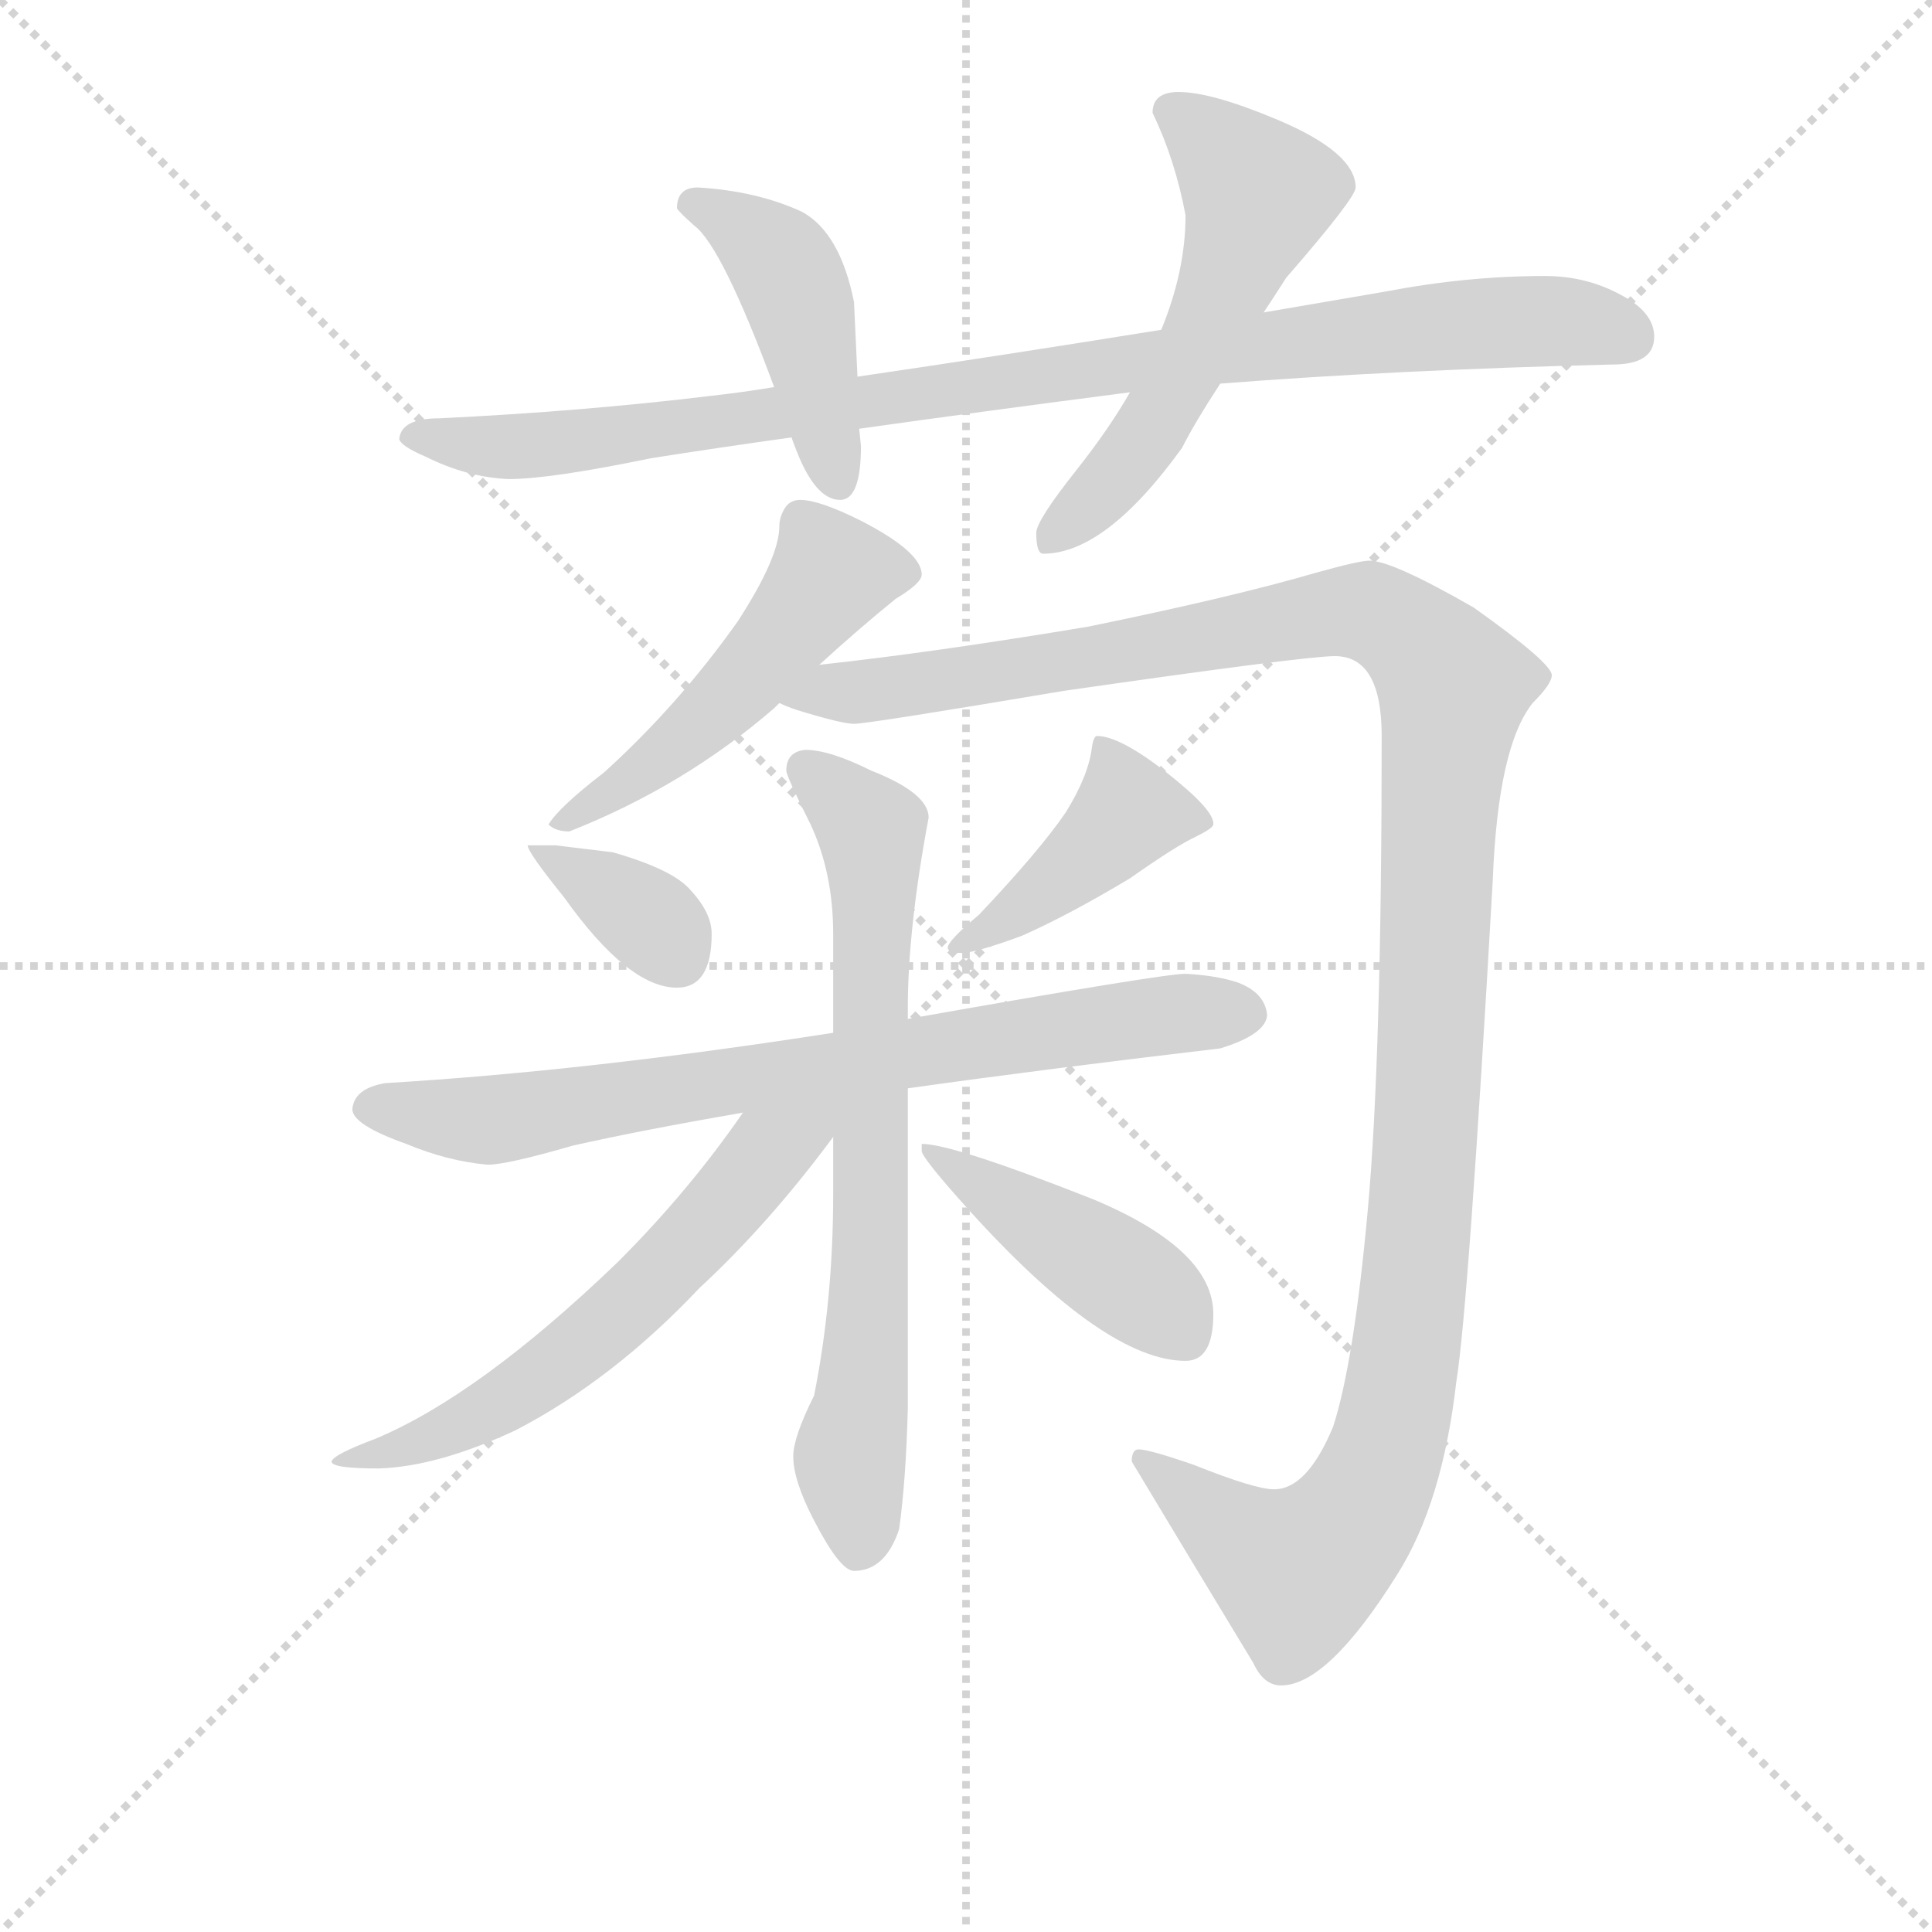 <svg version="1.1" viewBox="0 0 1024 1024" xmlns="http://www.w3.org/2000/svg">
  <g stroke="lightgray" stroke-dasharray="1,1" stroke-width="1" transform="scale(4, 4)">
    <line x1="0" y1="0" x2="256" y2="256"></line>
    <line x1="256" y1="0" x2="0" y2="256"></line>
    <line x1="128" y1="0" x2="128" y2="256"></line>
    <line x1="0" y1="128" x2="256" y2="128"></line>
  </g>
<g transform="scale(0.92, -0.92) translate(60, -900)">
   <style type="text/css">
    @keyframes keyframes0 {
      from {
       stroke: blue;
       stroke-dashoffset: 961;
       stroke-width: 128;
       }
       76% {
       animation-timing-function: step-end;
       stroke: blue;
       stroke-dashoffset: 0;
       stroke-width: 128;
       }
       to {
       stroke: black;
       stroke-width: 1024;
       }
       }
       #make-me-a-hanzi-animation-0 {
         animation: keyframes0 1.032s both;
         animation-delay: 0s;
         animation-timing-function: linear;
       }
    @keyframes keyframes1 {
      from {
       stroke: blue;
       stroke-dashoffset: 446;
       stroke-width: 128;
       }
       59% {
       animation-timing-function: step-end;
       stroke: blue;
       stroke-dashoffset: 0;
       stroke-width: 128;
       }
       to {
       stroke: black;
       stroke-width: 1024;
       }
       }
       #make-me-a-hanzi-animation-1 {
         animation: keyframes1 0.613s both;
         animation-delay: 1.032s;
         animation-timing-function: linear;
       }
    @keyframes keyframes2 {
      from {
       stroke: blue;
       stroke-dashoffset: 560;
       stroke-width: 128;
       }
       65% {
       animation-timing-function: step-end;
       stroke: blue;
       stroke-dashoffset: 0;
       stroke-width: 128;
       }
       to {
       stroke: black;
       stroke-width: 1024;
       }
       }
       #make-me-a-hanzi-animation-2 {
         animation: keyframes2 0.706s both;
         animation-delay: 1.645s;
         animation-timing-function: linear;
       }
    @keyframes keyframes3 {
      from {
       stroke: blue;
       stroke-dashoffset: 512;
       stroke-width: 128;
       }
       63% {
       animation-timing-function: step-end;
       stroke: blue;
       stroke-dashoffset: 0;
       stroke-width: 128;
       }
       to {
       stroke: black;
       stroke-width: 1024;
       }
       }
       #make-me-a-hanzi-animation-3 {
         animation: keyframes3 0.667s both;
         animation-delay: 2.351s;
         animation-timing-function: linear;
       }
    @keyframes keyframes4 {
      from {
       stroke: blue;
       stroke-dashoffset: 1298;
       stroke-width: 128;
       }
       81% {
       animation-timing-function: step-end;
       stroke: blue;
       stroke-dashoffset: 0;
       stroke-width: 128;
       }
       to {
       stroke: black;
       stroke-width: 1024;
       }
       }
       #make-me-a-hanzi-animation-4 {
         animation: keyframes4 1.306s both;
         animation-delay: 3.017s;
         animation-timing-function: linear;
       }
    @keyframes keyframes5 {
      from {
       stroke: blue;
       stroke-dashoffset: 361;
       stroke-width: 128;
       }
       54% {
       animation-timing-function: step-end;
       stroke: blue;
       stroke-dashoffset: 0;
       stroke-width: 128;
       }
       to {
       stroke: black;
       stroke-width: 1024;
       }
       }
       #make-me-a-hanzi-animation-5 {
         animation: keyframes5 0.544s both;
         animation-delay: 4.324s;
         animation-timing-function: linear;
       }
    @keyframes keyframes6 {
      from {
       stroke: blue;
       stroke-dashoffset: 423;
       stroke-width: 128;
       }
       58% {
       animation-timing-function: step-end;
       stroke: blue;
       stroke-dashoffset: 0;
       stroke-width: 128;
       }
       to {
       stroke: black;
       stroke-width: 1024;
       }
       }
       #make-me-a-hanzi-animation-6 {
         animation: keyframes6 0.594s both;
         animation-delay: 4.868s;
         animation-timing-function: linear;
       }
    @keyframes keyframes7 {
      from {
       stroke: blue;
       stroke-dashoffset: 767;
       stroke-width: 128;
       }
       71% {
       animation-timing-function: step-end;
       stroke: blue;
       stroke-dashoffset: 0;
       stroke-width: 128;
       }
       to {
       stroke: black;
       stroke-width: 1024;
       }
       }
       #make-me-a-hanzi-animation-7 {
         animation: keyframes7 0.874s both;
         animation-delay: 5.462s;
         animation-timing-function: linear;
       }
    @keyframes keyframes8 {
      from {
       stroke: blue;
       stroke-dashoffset: 723;
       stroke-width: 128;
       }
       70% {
       animation-timing-function: step-end;
       stroke: blue;
       stroke-dashoffset: 0;
       stroke-width: 128;
       }
       to {
       stroke: black;
       stroke-width: 1024;
       }
       }
       #make-me-a-hanzi-animation-8 {
         animation: keyframes8 0.838s both;
         animation-delay: 6.336s;
         animation-timing-function: linear;
       }
    @keyframes keyframes9 {
      from {
       stroke: blue;
       stroke-dashoffset: 608;
       stroke-width: 128;
       }
       66% {
       animation-timing-function: step-end;
       stroke: blue;
       stroke-dashoffset: 0;
       stroke-width: 128;
       }
       to {
       stroke: black;
       stroke-width: 1024;
       }
       }
       #make-me-a-hanzi-animation-9 {
         animation: keyframes9 0.745s both;
         animation-delay: 7.174s;
         animation-timing-function: linear;
       }
    @keyframes keyframes10 {
      from {
       stroke: blue;
       stroke-dashoffset: 436;
       stroke-width: 128;
       }
       59% {
       animation-timing-function: step-end;
       stroke: blue;
       stroke-dashoffset: 0;
       stroke-width: 128;
       }
       to {
       stroke: black;
       stroke-width: 1024;
       }
       }
       #make-me-a-hanzi-animation-10 {
         animation: keyframes10 0.605s both;
         animation-delay: 7.919s;
         animation-timing-function: linear;
       }
</style>
<path d="M 830.0 741.0 Q 785.0 741.0 738.0 732.0 Q 703.0 726.0 668.0 720.0 L 609.0 710.0 Q 516.0 695.0 434.0 683.0 L 386.0 677.0 Q 368.0 674.0 350.0 672.0 Q 276.0 663.0 193.0 659.0 Q 171.0 659.0 170.0 647.0 Q 171.0 643.0 185.0 637.0 Q 209.0 625.0 233.0 624.0 Q 257.0 624.0 315.0 636.0 Q 353.0 642.0 396.0 648.0 L 435.0 653.0 Q 506.0 663.0 591.0 674.0 L 643.0 679.0 Q 746.0 687.0 869.0 690.0 Q 893.0 690.0 893.0 706.0 Q 893.0 720.0 874.0 730.0 Q 854.0 741.0 830.0 741.0 Z" fill="lightgray"></path> 
<path d="M 434.0 683.0 L 432.0 726.0 Q 424.0 766.0 402.0 778.0 Q 376.0 790.0 342.0 792.0 Q 330.0 792.0 330.0 780.0 Q 331.0 778.0 340.0 770.0 Q 356.0 758.0 386.0 677.0 L 396.0 648.0 Q 397.0 645.0 399.0 640.0 Q 410.0 612.0 424.0 612.0 Q 436.0 612.0 436.0 643.0 L 435.0 653.0 L 434.0 683.0 Z" fill="lightgray"></path> 
<path d="M 668.0 720.0 Q 674.0 729.0 681.0 740.0 Q 721.0 786.0 721.0 792.0 Q 721.0 812.0 676.0 831.0 Q 638.0 847.0 619.0 847.0 Q 604.0 847.0 604.0 835.0 Q 617.0 808.0 623.0 776.0 Q 623.0 744.0 609.0 710.0 L 591.0 674.0 Q 579.0 653.0 560.0 629.0 Q 537.0 600.0 537.0 593.0 Q 537.0 581.0 541.0 581.0 Q 577.0 581.0 621.0 642.0 Q 628.0 656.0 643.0 679.0 L 668.0 720.0 Z" fill="lightgray"></path> 
<path d="M 401.0 612.0 Q 395.0 612.0 392.0 607.0 Q 389.0 602.0 389.0 597.0 Q 389.0 579.0 365.0 542.0 Q 331.0 494.0 288.0 455.0 Q 262.0 435.0 256.0 425.0 Q 260.0 421.0 268.0 421.0 Q 334.0 447.0 386.0 492.0 Q 387.0 493.0 389.0 495.0 L 412.0 517.0 Q 435.0 538.0 456.0 555.0 Q 471.0 564.0 471.0 569.0 Q 471.0 582.0 436.0 600.0 Q 412.0 612.0 401.0 612.0 Z" fill="lightgray"></path> 
<path d="M 389.0 495.0 Q 393.0 493.0 399.0 491.0 Q 425.0 483.0 432.0 483.0 Q 440.0 483.0 553.0 502.0 Q 692.0 522.0 709.0 522.0 Q 736.0 522.0 736.0 476.0 Q 736.0 291.0 728.0 203.0 Q 720.0 115.0 708.0 78.0 Q 693.0 42.0 674.0 42.0 Q 663.0 42.0 628.0 56.0 Q 602.0 65.0 596.0 65.0 Q 592.0 65.0 592.0 58.0 Q 625.0 3.0 662.0 -58.0 Q 668.0 -71.0 678.0 -71.0 Q 705.0 -71.0 745.0 -7.0 Q 771.0 34.0 779.0 104.0 Q 786.0 147.0 800.0 393.0 Q 803.0 470.0 823.0 495.0 Q 834.0 506.0 834.0 511.0 Q 834.0 518.0 789.0 550.0 Q 742.0 577.0 729.0 577.0 Q 723.0 577.0 698.0 570.0 Q 650.0 556.0 567.0 539.0 Q 477.0 524.0 412.0 517.0 C 382.0 514.0 360.0 504.0 389.0 495.0 Z" fill="lightgray"></path> 
<path d="M 260.0 413.0 L 244.0 413.0 Q 244.0 409.0 265.0 383.0 Q 302.0 331.0 330.0 331.0 Q 350.0 331.0 350.0 362.0 Q 350.0 374.0 338.0 387.0 Q 328.0 399.0 293.0 409.0 L 260.0 413.0 Z" fill="lightgray"></path> 
<path d="M 572.0 476.0 Q 570.0 476.0 569.0 469.0 Q 567.0 453.0 554.0 432.0 Q 539.0 410.0 504.0 373.0 Q 486.0 358.0 486.0 354.0 Q 486.0 351.0 494.0 351.0 Q 502.0 351.0 529.0 361.0 Q 556.0 373.0 591.0 394.0 Q 618.0 413.0 629.0 418.0 Q 639.0 423.0 639.0 425.0 Q 640.0 433.0 612.0 455.0 Q 585.0 476.0 572.0 476.0 Z" fill="lightgray"></path> 
<path d="M 623.0 339.0 Q 610.0 339.0 463.0 313.0 L 420.0 305.0 Q 279.0 283.0 162.0 276.0 Q 144.0 273.0 143.0 261.0 Q 143.0 252.0 174.0 241.0 Q 198.0 231.0 221.0 229.0 Q 232.0 229.0 270.0 240.0 Q 310.0 249.0 368.0 259.0 L 463.0 273.0 Q 541.0 284.0 643.0 296.0 Q 669.0 304.0 670.0 315.0 Q 669.0 328.0 653.0 334.0 Q 641.0 338.0 623.0 339.0 Z" fill="lightgray"></path> 
<path d="M 463.0 313.0 L 463.0 319.0 Q 463.0 365.0 475.0 429.0 Q 475.0 443.0 442.0 456.0 Q 418.0 468.0 404.0 468.0 Q 393.0 467.0 393.0 456.0 Q 393.0 453.0 407.0 425.0 Q 420.0 397.0 420.0 362.0 L 420.0 305.0 L 420.0 245.0 L 420.0 212.0 Q 420.0 151.0 409.0 96.0 Q 397.0 72.0 397.0 61.0 Q 397.0 47.0 409.0 24.0 Q 424.0 -5.0 432.0 -5.0 Q 450.0 -5.0 458.0 19.0 Q 462.0 48.0 463.0 89.0 L 463.0 273.0 L 463.0 313.0 Z" fill="lightgray"></path> 
<path d="M 368.0 259.0 Q 337.0 214.0 296.0 173.0 Q 216.0 96.0 156.0 71.0 Q 132.0 62.0 131.0 58.0 Q 131.0 54.0 158.0 54.0 Q 192.0 55.0 237.0 76.0 Q 293.0 105.0 343.0 158.0 Q 383.0 195.0 420.0 245.0 C 438.0 269.0 410.0 319.0 368.0 259.0 Z" fill="lightgray"></path> 
<path d="M 471.0 241.0 L 471.0 237.0 Q 471.0 233.0 499.0 202.0 Q 577.0 116.0 623.0 116.0 Q 639.0 116.0 639.0 143.0 Q 639.0 180.0 570.0 209.0 Q 489.0 241.0 471.0 241.0 Z" fill="lightgray"></path> 
      <clipPath id="make-me-a-hanzi-clip-0">
      <path d="M 830.0 741.0 Q 785.0 741.0 738.0 732.0 Q 703.0 726.0 668.0 720.0 L 609.0 710.0 Q 516.0 695.0 434.0 683.0 L 386.0 677.0 Q 368.0 674.0 350.0 672.0 Q 276.0 663.0 193.0 659.0 Q 171.0 659.0 170.0 647.0 Q 171.0 643.0 185.0 637.0 Q 209.0 625.0 233.0 624.0 Q 257.0 624.0 315.0 636.0 Q 353.0 642.0 396.0 648.0 L 435.0 653.0 Q 506.0 663.0 591.0 674.0 L 643.0 679.0 Q 746.0 687.0 869.0 690.0 Q 893.0 690.0 893.0 706.0 Q 893.0 720.0 874.0 730.0 Q 854.0 741.0 830.0 741.0 Z" fill="lightgray"></path>
      </clipPath>
      <path clip-path="url(#make-me-a-hanzi-clip-0)" d="M 177.0 649.0 L 257.0 644.0 L 780.0 713.0 L 836.0 715.0 L 876.0 707.0 " fill="none" id="make-me-a-hanzi-animation-0" stroke-dasharray="833 1666" stroke-linecap="round"></path>

      <clipPath id="make-me-a-hanzi-clip-1">
      <path d="M 434.0 683.0 L 432.0 726.0 Q 424.0 766.0 402.0 778.0 Q 376.0 790.0 342.0 792.0 Q 330.0 792.0 330.0 780.0 Q 331.0 778.0 340.0 770.0 Q 356.0 758.0 386.0 677.0 L 396.0 648.0 Q 397.0 645.0 399.0 640.0 Q 410.0 612.0 424.0 612.0 Q 436.0 612.0 436.0 643.0 L 435.0 653.0 L 434.0 683.0 Z" fill="lightgray"></path>
      </clipPath>
      <path clip-path="url(#make-me-a-hanzi-clip-1)" d="M 341.0 782.0 L 363.0 772.0 L 392.0 746.0 L 423.0 623.0 " fill="none" id="make-me-a-hanzi-animation-1" stroke-dasharray="318 636" stroke-linecap="round"></path>

      <clipPath id="make-me-a-hanzi-clip-2">
      <path d="M 668.0 720.0 Q 674.0 729.0 681.0 740.0 Q 721.0 786.0 721.0 792.0 Q 721.0 812.0 676.0 831.0 Q 638.0 847.0 619.0 847.0 Q 604.0 847.0 604.0 835.0 Q 617.0 808.0 623.0 776.0 Q 623.0 744.0 609.0 710.0 L 591.0 674.0 Q 579.0 653.0 560.0 629.0 Q 537.0 600.0 537.0 593.0 Q 537.0 581.0 541.0 581.0 Q 577.0 581.0 621.0 642.0 Q 628.0 656.0 643.0 679.0 L 668.0 720.0 Z" fill="lightgray"></path>
      </clipPath>
      <path clip-path="url(#make-me-a-hanzi-clip-2)" d="M 616.0 835.0 L 665.0 789.0 L 661.0 772.0 L 633.0 706.0 L 599.0 646.0 L 545.0 589.0 " fill="none" id="make-me-a-hanzi-animation-2" stroke-dasharray="432 864" stroke-linecap="round"></path>

      <clipPath id="make-me-a-hanzi-clip-3">
      <path d="M 401.0 612.0 Q 395.0 612.0 392.0 607.0 Q 389.0 602.0 389.0 597.0 Q 389.0 579.0 365.0 542.0 Q 331.0 494.0 288.0 455.0 Q 262.0 435.0 256.0 425.0 Q 260.0 421.0 268.0 421.0 Q 334.0 447.0 386.0 492.0 Q 387.0 493.0 389.0 495.0 L 412.0 517.0 Q 435.0 538.0 456.0 555.0 Q 471.0 564.0 471.0 569.0 Q 471.0 582.0 436.0 600.0 Q 412.0 612.0 401.0 612.0 Z" fill="lightgray"></path>
      </clipPath>
      <path clip-path="url(#make-me-a-hanzi-clip-3)" d="M 462.0 571.0 L 418.0 568.0 L 356.0 494.0 L 299.0 447.0 L 263.0 426.0 " fill="none" id="make-me-a-hanzi-animation-3" stroke-dasharray="384 768" stroke-linecap="round"></path>

      <clipPath id="make-me-a-hanzi-clip-4">
      <path d="M 389.0 495.0 Q 393.0 493.0 399.0 491.0 Q 425.0 483.0 432.0 483.0 Q 440.0 483.0 553.0 502.0 Q 692.0 522.0 709.0 522.0 Q 736.0 522.0 736.0 476.0 Q 736.0 291.0 728.0 203.0 Q 720.0 115.0 708.0 78.0 Q 693.0 42.0 674.0 42.0 Q 663.0 42.0 628.0 56.0 Q 602.0 65.0 596.0 65.0 Q 592.0 65.0 592.0 58.0 Q 625.0 3.0 662.0 -58.0 Q 668.0 -71.0 678.0 -71.0 Q 705.0 -71.0 745.0 -7.0 Q 771.0 34.0 779.0 104.0 Q 786.0 147.0 800.0 393.0 Q 803.0 470.0 823.0 495.0 Q 834.0 506.0 834.0 511.0 Q 834.0 518.0 789.0 550.0 Q 742.0 577.0 729.0 577.0 Q 723.0 577.0 698.0 570.0 Q 650.0 556.0 567.0 539.0 Q 477.0 524.0 412.0 517.0 C 382.0 514.0 360.0 504.0 389.0 495.0 Z" fill="lightgray"></path>
      </clipPath>
      <path clip-path="url(#make-me-a-hanzi-clip-4)" d="M 396.0 499.0 L 537.0 514.0 L 714.0 548.0 L 739.0 543.0 L 775.0 510.0 L 757.0 186.0 L 747.0 100.0 L 731.0 46.0 L 704.0 6.0 L 688.0 -5.0 L 651.0 16.0 L 598.0 59.0 " fill="none" id="make-me-a-hanzi-animation-4" stroke-dasharray="1170 2340" stroke-linecap="round"></path>

      <clipPath id="make-me-a-hanzi-clip-5">
      <path d="M 260.0 413.0 L 244.0 413.0 Q 244.0 409.0 265.0 383.0 Q 302.0 331.0 330.0 331.0 Q 350.0 331.0 350.0 362.0 Q 350.0 374.0 338.0 387.0 Q 328.0 399.0 293.0 409.0 L 260.0 413.0 Z" fill="lightgray"></path>
      </clipPath>
      <path clip-path="url(#make-me-a-hanzi-clip-5)" d="M 248.0 412.0 L 294.0 385.0 L 331.0 349.0 " fill="none" id="make-me-a-hanzi-animation-5" stroke-dasharray="233 466" stroke-linecap="round"></path>

      <clipPath id="make-me-a-hanzi-clip-6">
      <path d="M 572.0 476.0 Q 570.0 476.0 569.0 469.0 Q 567.0 453.0 554.0 432.0 Q 539.0 410.0 504.0 373.0 Q 486.0 358.0 486.0 354.0 Q 486.0 351.0 494.0 351.0 Q 502.0 351.0 529.0 361.0 Q 556.0 373.0 591.0 394.0 Q 618.0 413.0 629.0 418.0 Q 639.0 423.0 639.0 425.0 Q 640.0 433.0 612.0 455.0 Q 585.0 476.0 572.0 476.0 Z" fill="lightgray"></path>
      </clipPath>
      <path clip-path="url(#make-me-a-hanzi-clip-6)" d="M 631.0 426.0 L 590.0 432.0 L 529.0 377.0 L 491.0 355.0 " fill="none" id="make-me-a-hanzi-animation-6" stroke-dasharray="295 590" stroke-linecap="round"></path>

      <clipPath id="make-me-a-hanzi-clip-7">
      <path d="M 623.0 339.0 Q 610.0 339.0 463.0 313.0 L 420.0 305.0 Q 279.0 283.0 162.0 276.0 Q 144.0 273.0 143.0 261.0 Q 143.0 252.0 174.0 241.0 Q 198.0 231.0 221.0 229.0 Q 232.0 229.0 270.0 240.0 Q 310.0 249.0 368.0 259.0 L 463.0 273.0 Q 541.0 284.0 643.0 296.0 Q 669.0 304.0 670.0 315.0 Q 669.0 328.0 653.0 334.0 Q 641.0 338.0 623.0 339.0 Z" fill="lightgray"></path>
      </clipPath>
      <path clip-path="url(#make-me-a-hanzi-clip-7)" d="M 152.0 262.0 L 218.0 254.0 L 504.0 301.0 L 658.0 317.0 " fill="none" id="make-me-a-hanzi-animation-7" stroke-dasharray="639 1278" stroke-linecap="round"></path>

      <clipPath id="make-me-a-hanzi-clip-8">
      <path d="M 463.0 313.0 L 463.0 319.0 Q 463.0 365.0 475.0 429.0 Q 475.0 443.0 442.0 456.0 Q 418.0 468.0 404.0 468.0 Q 393.0 467.0 393.0 456.0 Q 393.0 453.0 407.0 425.0 Q 420.0 397.0 420.0 362.0 L 420.0 305.0 L 420.0 245.0 L 420.0 212.0 Q 420.0 151.0 409.0 96.0 Q 397.0 72.0 397.0 61.0 Q 397.0 47.0 409.0 24.0 Q 424.0 -5.0 432.0 -5.0 Q 450.0 -5.0 458.0 19.0 Q 462.0 48.0 463.0 89.0 L 463.0 273.0 L 463.0 313.0 Z" fill="lightgray"></path>
      </clipPath>
      <path clip-path="url(#make-me-a-hanzi-clip-8)" d="M 404.0 457.0 L 442.0 422.0 L 440.0 143.0 L 429.0 60.0 L 435.0 8.0 " fill="none" id="make-me-a-hanzi-animation-8" stroke-dasharray="595 1190" stroke-linecap="round"></path>

      <clipPath id="make-me-a-hanzi-clip-9">
      <path d="M 368.0 259.0 Q 337.0 214.0 296.0 173.0 Q 216.0 96.0 156.0 71.0 Q 132.0 62.0 131.0 58.0 Q 131.0 54.0 158.0 54.0 Q 192.0 55.0 237.0 76.0 Q 293.0 105.0 343.0 158.0 Q 383.0 195.0 420.0 245.0 C 438.0 269.0 410.0 319.0 368.0 259.0 Z" fill="lightgray"></path>
      </clipPath>
      <path clip-path="url(#make-me-a-hanzi-clip-9)" d="M 414.0 261.0 L 407.0 250.0 L 382.0 236.0 L 311.0 156.0 L 257.0 111.0 L 186.0 70.0 L 136.0 59.0 " fill="none" id="make-me-a-hanzi-animation-9" stroke-dasharray="480 960" stroke-linecap="round"></path>

      <clipPath id="make-me-a-hanzi-clip-10">
      <path d="M 471.0 241.0 L 471.0 237.0 Q 471.0 233.0 499.0 202.0 Q 577.0 116.0 623.0 116.0 Q 639.0 116.0 639.0 143.0 Q 639.0 180.0 570.0 209.0 Q 489.0 241.0 471.0 241.0 Z" fill="lightgray"></path>
      </clipPath>
      <path clip-path="url(#make-me-a-hanzi-clip-10)" d="M 474.0 239.0 L 604.0 153.0 L 620.0 135.0 " fill="none" id="make-me-a-hanzi-animation-10" stroke-dasharray="308 616" stroke-linecap="round"></path>

</g>
</svg>
